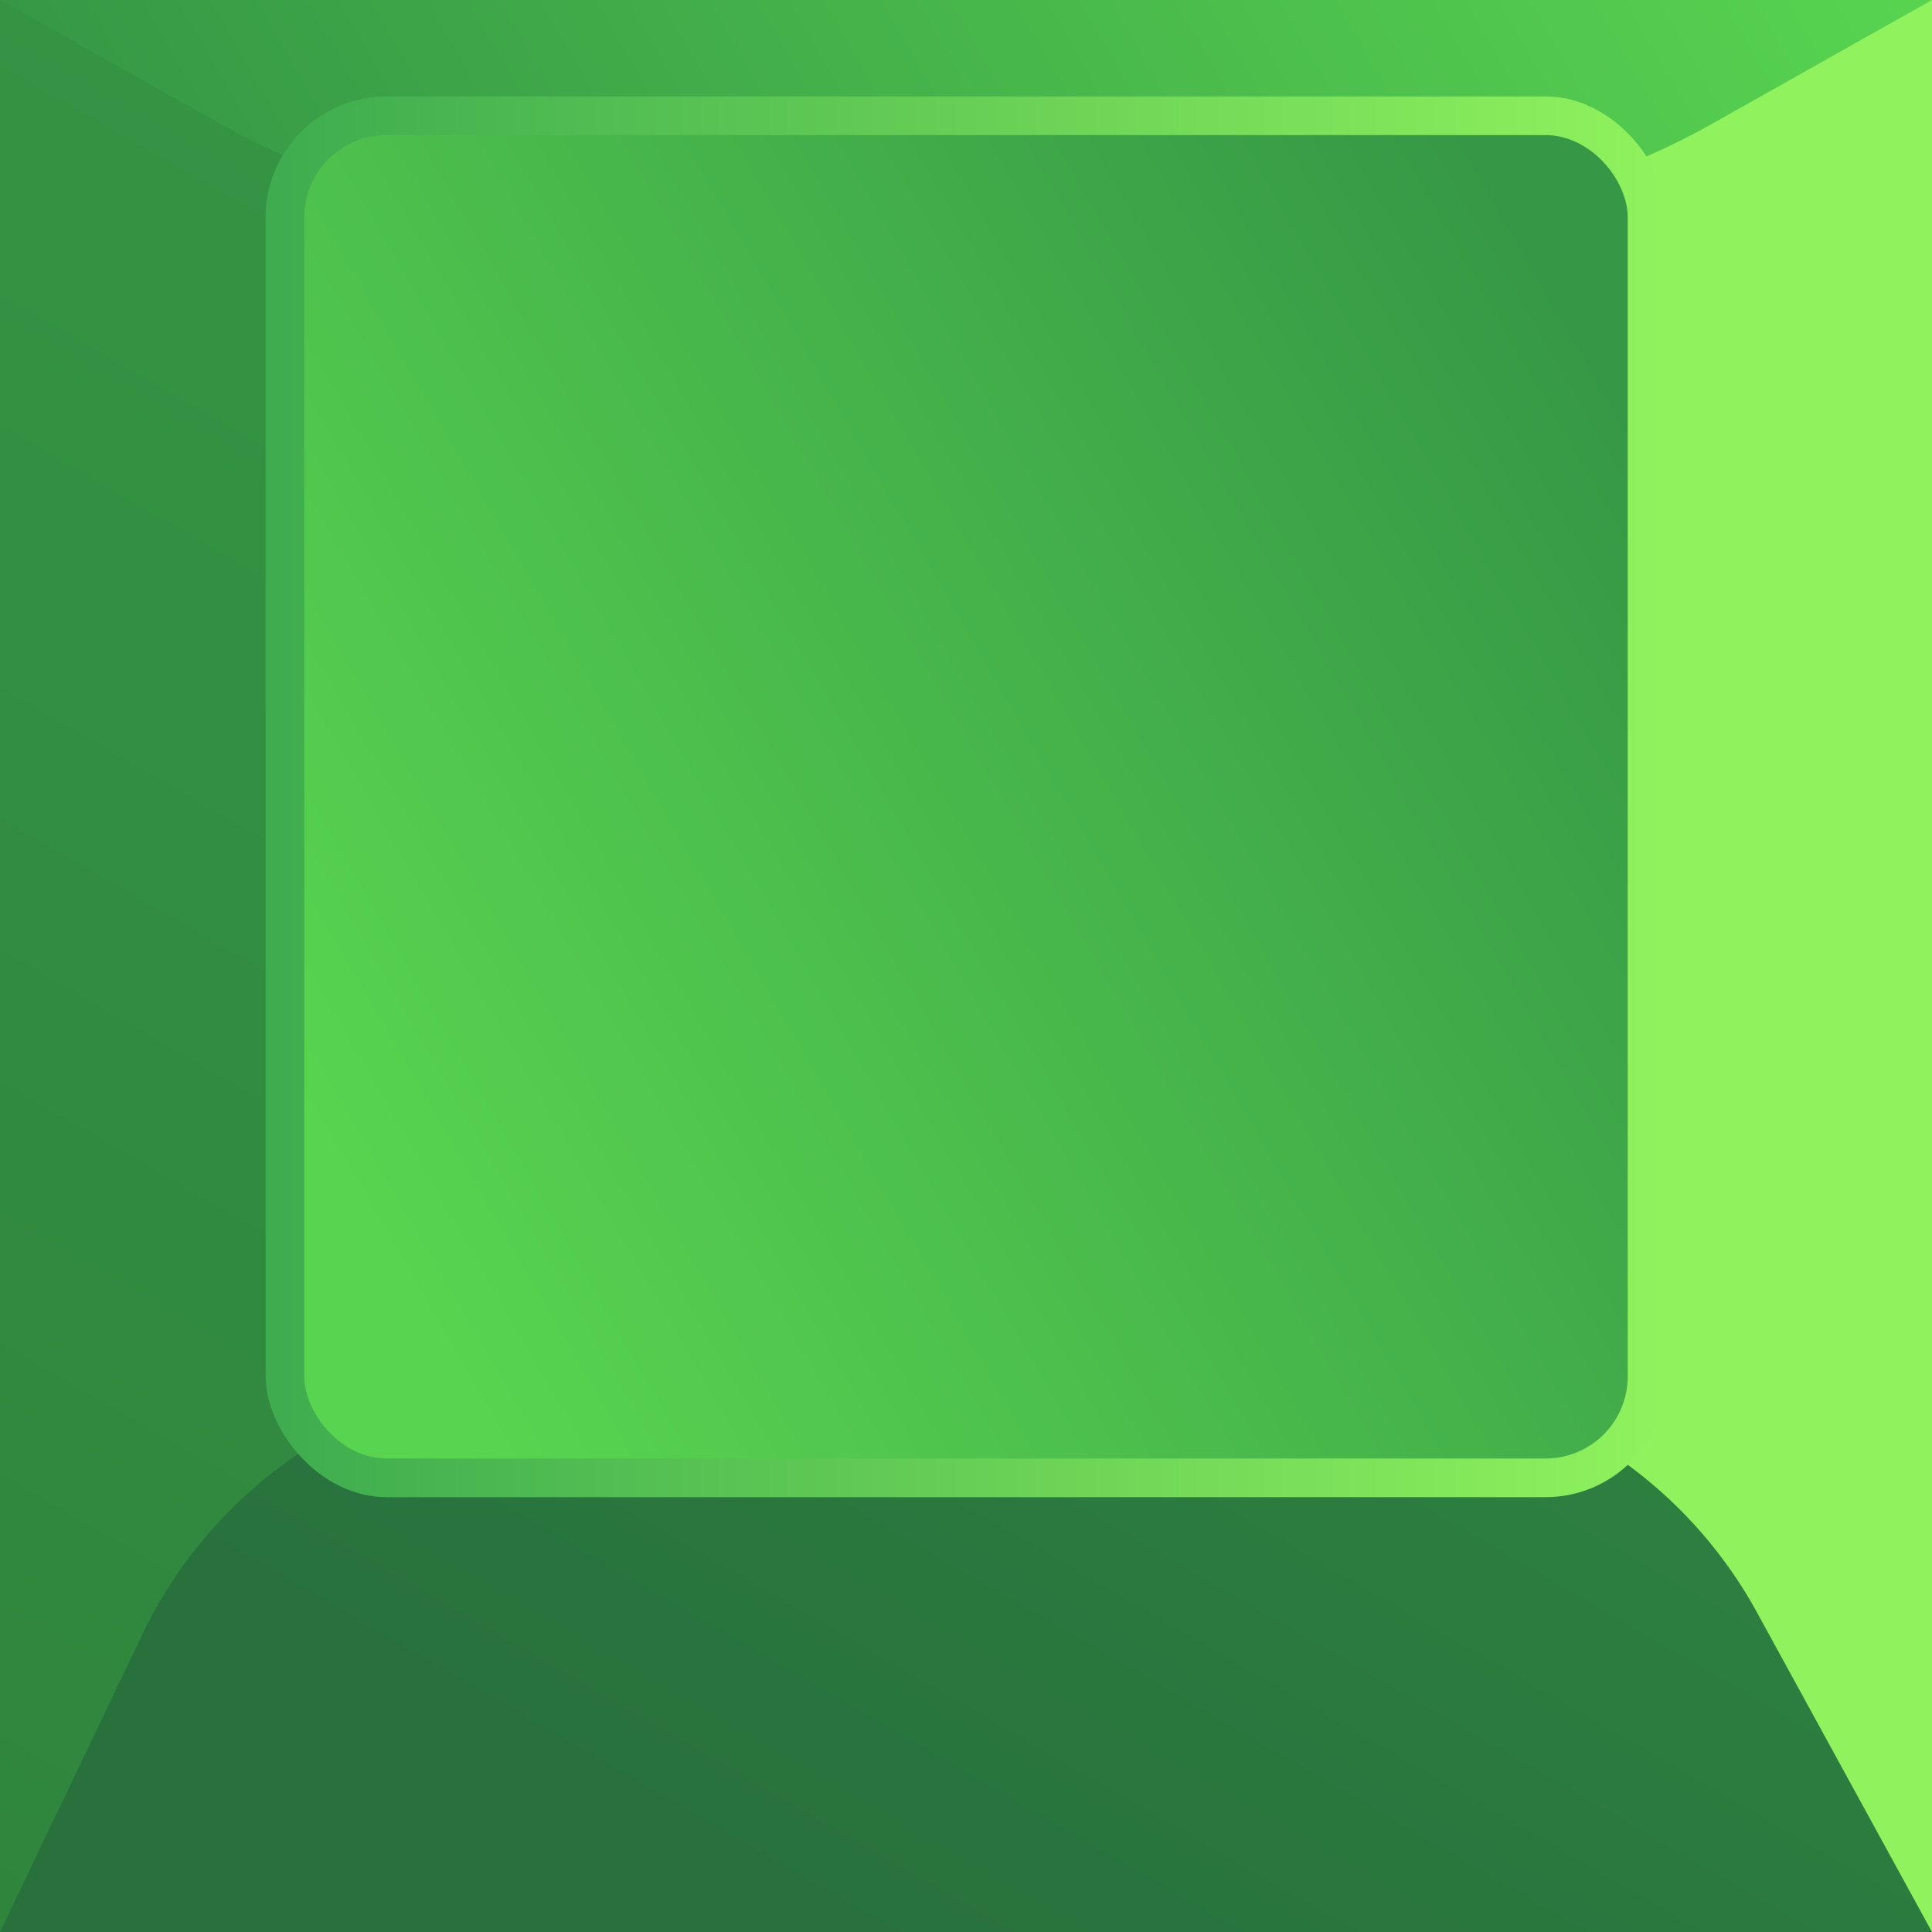 <svg xmlns="http://www.w3.org/2000/svg" xmlns:xlink="http://www.w3.org/1999/xlink" width="400" height="400" viewBox="0 0 400 400"><defs><style>.cls-1{fill:#90f25d;}.cls-2{fill:url(#linear-gradient);}.cls-3{fill:url(#linear-gradient-2);}.cls-4{fill:url(#linear-gradient-3);}.cls-5{fill:url(#linear-gradient-4);}.cls-6{fill:url(#linear-gradient-5);}</style><linearGradient id="linear-gradient" x1="-11.6" y1="393.3" x2="211.6" y2="6.7" gradientUnits="userSpaceOnUse"><stop offset="0" stop-color="#2f853c"/><stop offset="1" stop-color="#369846"/></linearGradient><linearGradient id="linear-gradient-2" x1="191.18" y1="409.7" x2="422.75" y2="8.6" gradientUnits="userSpaceOnUse"><stop offset="0" stop-color="#28713d"/><stop offset="1" stop-color="#369846"/></linearGradient><linearGradient id="linear-gradient-3" x1="50" y1="86.6" x2="350" y2="-86.6" gradientUnits="userSpaceOnUse"><stop offset="0" stop-color="#369846"/><stop offset="1" stop-color="#58d450"/></linearGradient><linearGradient id="linear-gradient-4" x1="55" y1="164.97" x2="345" y2="164.97" gradientUnits="userSpaceOnUse"><stop offset="0" stop-color="#3eac4f"/><stop offset="1" stop-color="#90f25d"/></linearGradient><linearGradient id="linear-gradient-5" x1="68.95" y1="240.63" x2="337.37" y2="85.66" gradientUnits="userSpaceOnUse"><stop offset="0" stop-color="#58d450"/><stop offset="1" stop-color="#369846"/></linearGradient></defs><g id="Layer_2" data-name="Layer 2"><rect id="Base" class="cls-1" width="400" height="400"/><rect id="Left" class="cls-2" width="200" height="400"/><path id="Bottom" class="cls-3" d="M400,400l-36.25-66.19A94,94,0,0,0,281.32,285H114.24a94,94,0,0,0-84.79,53.44L0,400Z"/><path id="Top" class="cls-4" d="M0,0,45.61,25.64A150.75,150.75,0,0,0,119.45,45h161.1a150.75,150.75,0,0,0,73.84-19.33L400,0Z"/><rect id="Main_02" data-name="Main 02" class="cls-5" x="55" y="19.97" width="290" height="290" rx="25"/><rect id="Main_01" data-name="Main 01" class="cls-6" x="63" y="27.97" width="274" height="274" rx="17"/></g></svg>